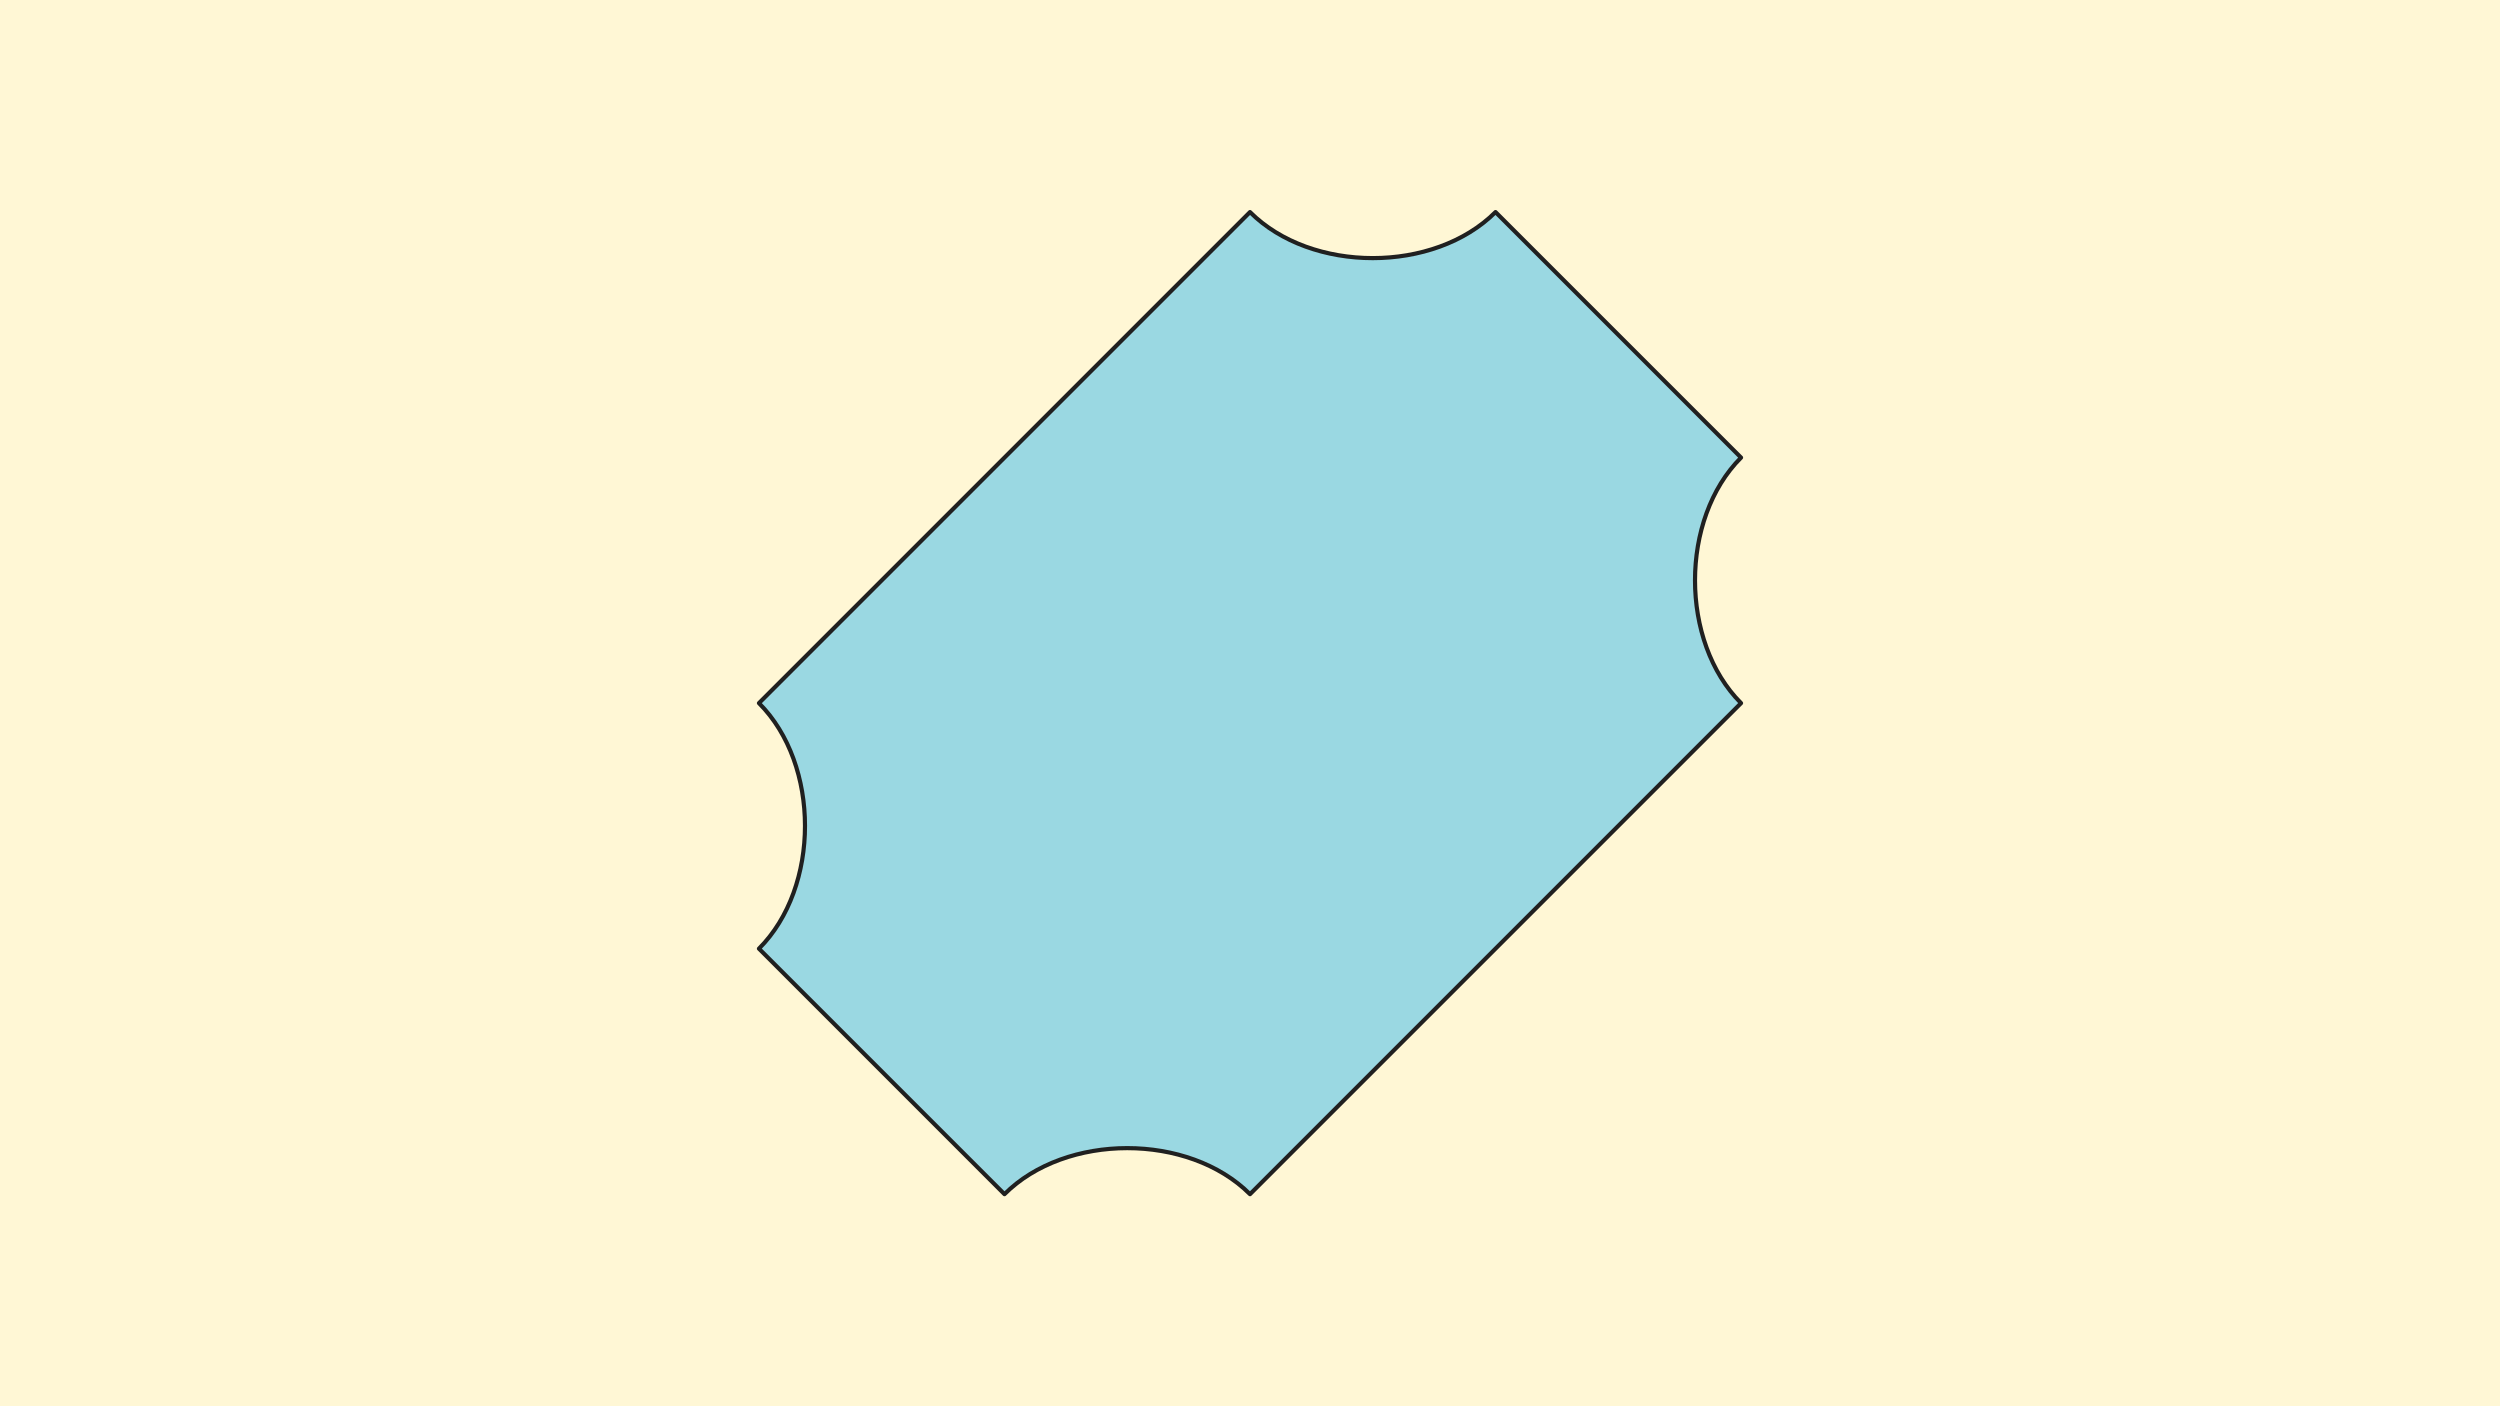 <svg xmlns="http://www.w3.org/2000/svg" xmlns:xlink="http://www.w3.org/1999/xlink" viewBox="0 0 720 405">
<rect x="0" y="0" width="720.0" height="405.0" stroke="none" fill="#FFF7D5"></rect>
<g transform="translate(360, 202.5) scale(1, -1) rotate(-0.0) translate(-0, -0)">
<g id="example" transform="translate(0.0, 0.0) rotate(45.0) scale(200.0, 200.0)">
<g stroke-width="0.006" stroke-opacity="1.0" stroke="#202020" fill-opacity="1.0" fill="#9ad8e2" stroke-linejoin="round" stroke-linecap="round">
<path d="M -0.5 0.5 C -0.167 0.5,0.167 0.5,0.5 0.5 C 0.5 0.375,0.625 0.25,0.75 0.25 C 0.75 0.083,0.75 -0.083,0.75 -0.25 C 0.625 -0.25,0.5 -0.375,0.5 -0.5 C 0.167 -0.5,-0.167 -0.5,-0.5 -0.5 C -0.5 -0.375,-0.625 -0.25,-0.75 -0.25 C -0.75 -0.083,-0.75 0.083,-0.75 0.25 C -0.625 0.25,-0.5 0.375,-0.5 0.5 Z"></path>
</g>
</g>
</g>
</svg>

